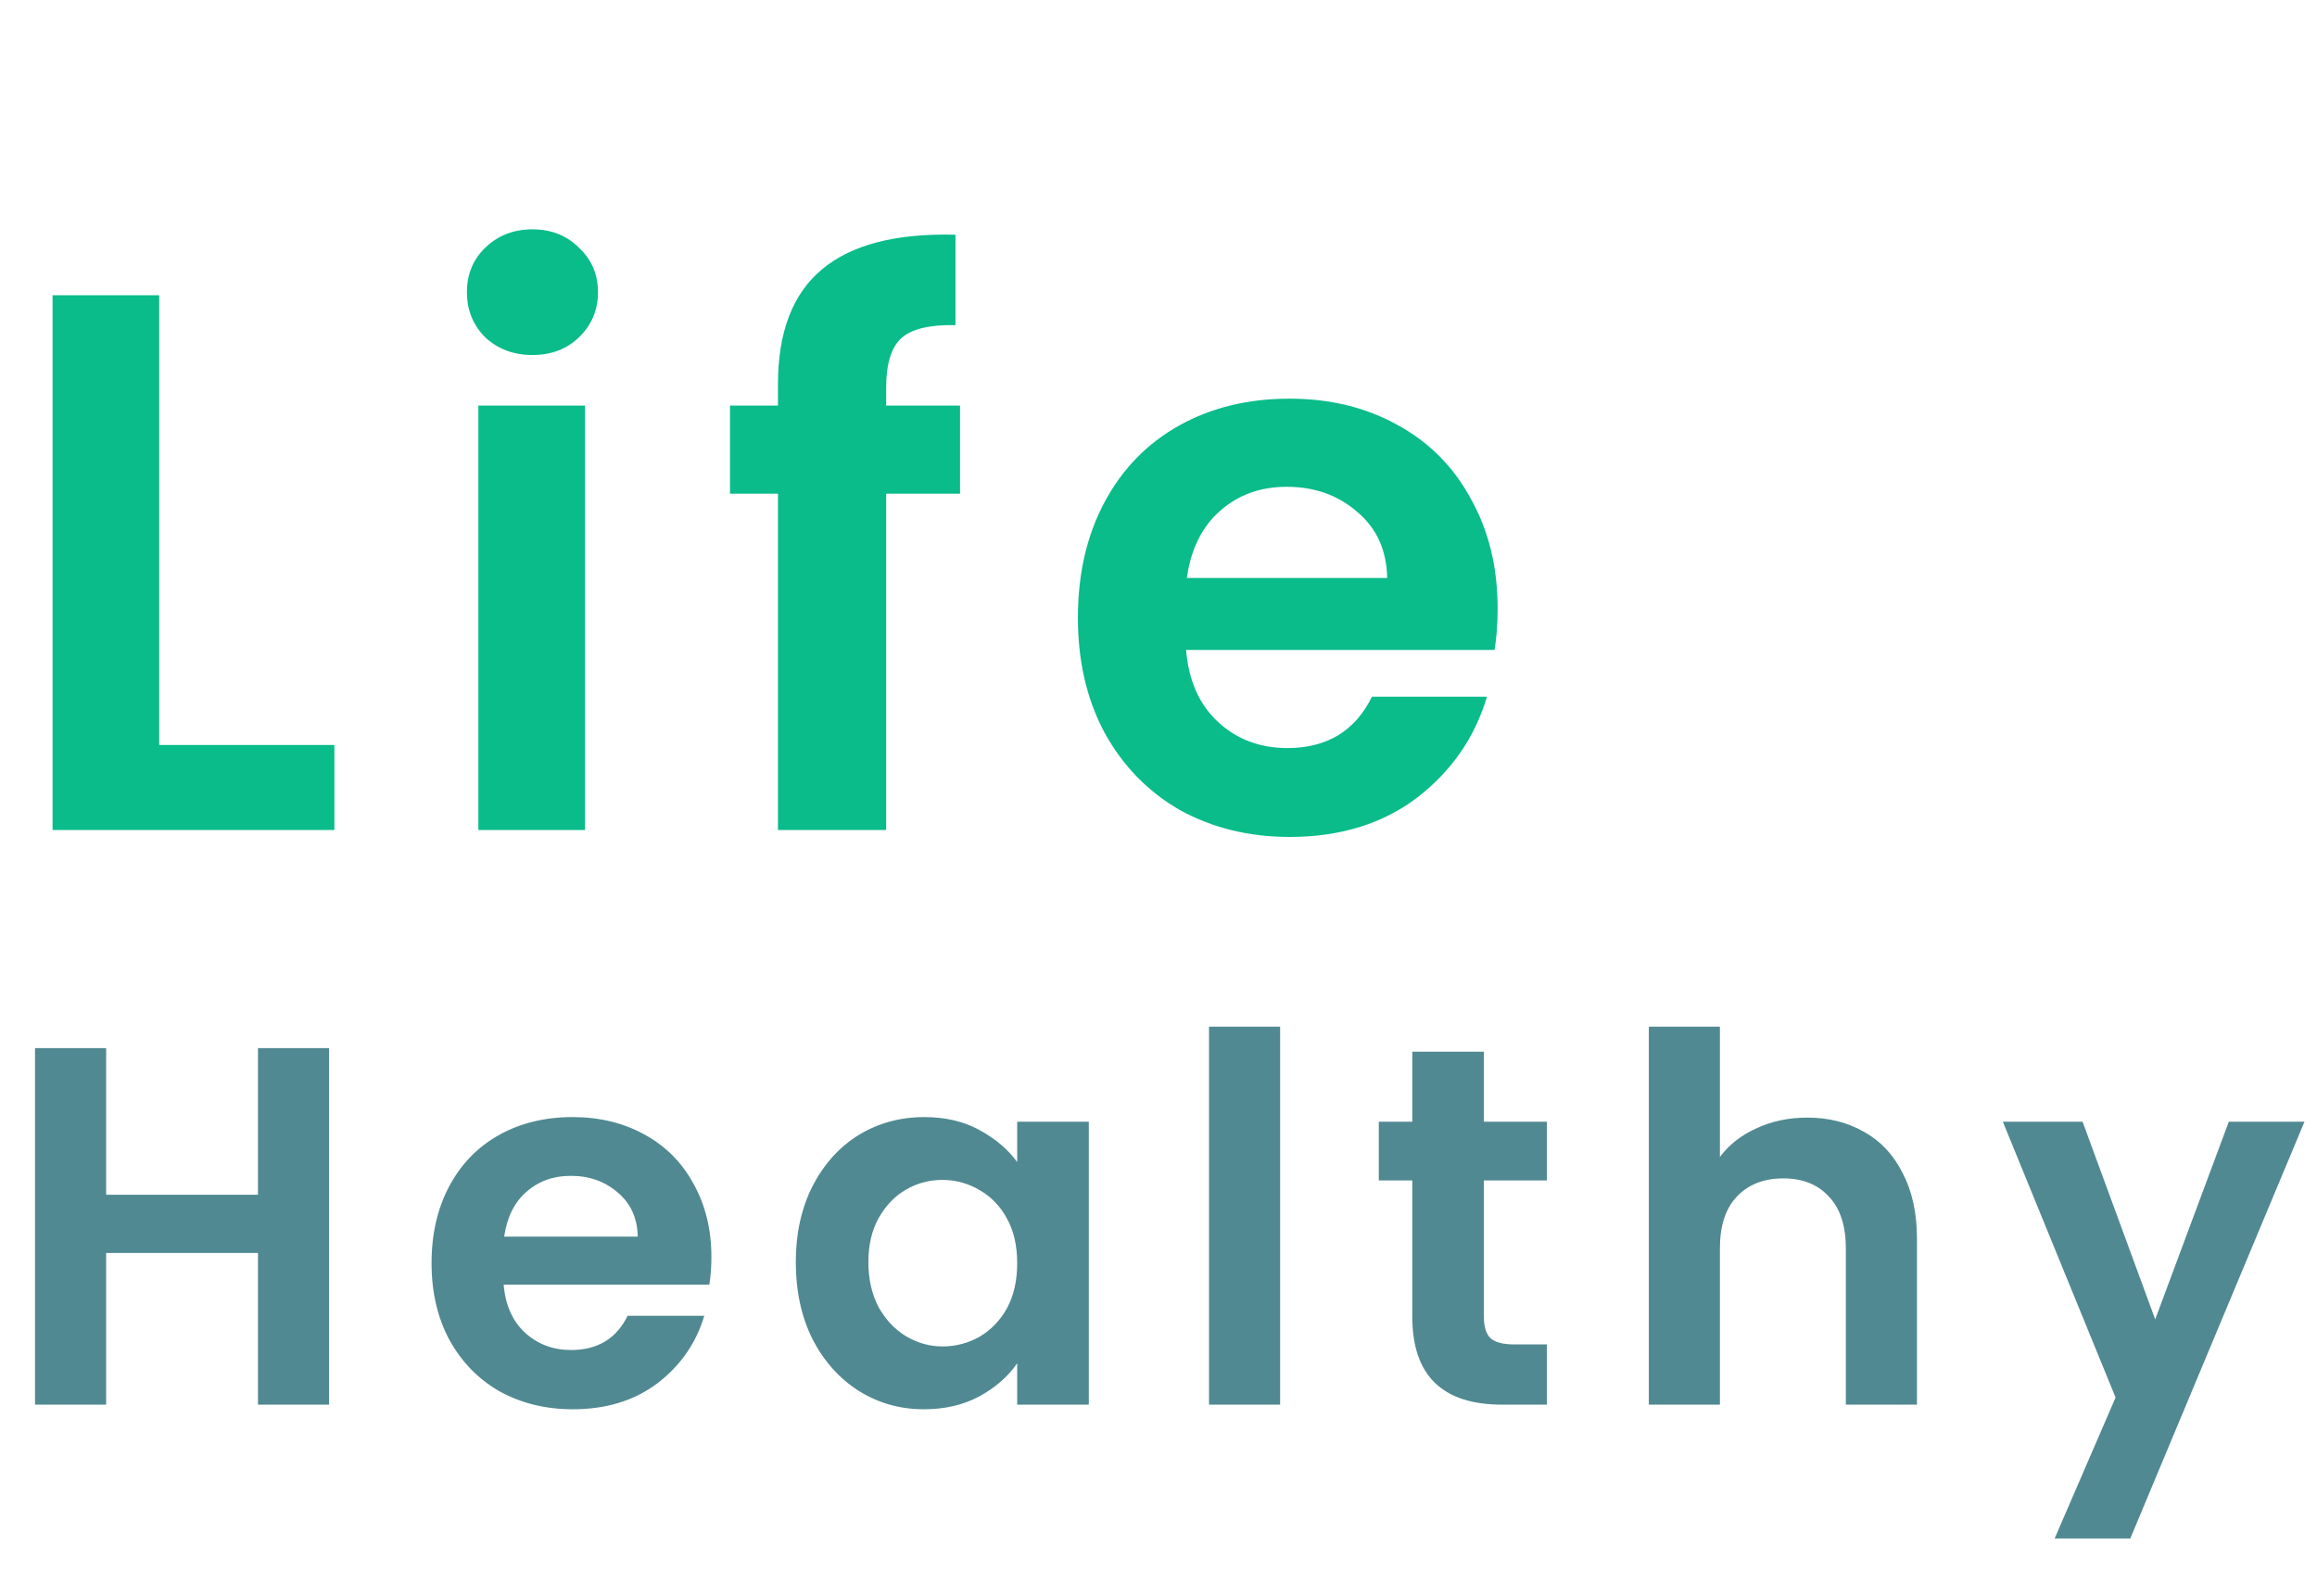 <svg width="90" height="62" viewBox="0 0 90 62" fill="none" xmlns="http://www.w3.org/2000/svg">
<path d="M6.184 28.937H12.989V32.24H2.042V11.468H6.184V28.937ZM20.682 13.789C19.952 13.789 19.341 13.561 18.848 13.104C18.374 12.628 18.137 12.043 18.137 11.348C18.137 10.654 18.374 10.079 18.848 9.622C19.341 9.146 19.952 8.908 20.682 8.908C21.412 8.908 22.014 9.146 22.487 9.622C22.98 10.079 23.227 10.654 23.227 11.348C23.227 12.043 22.98 12.628 22.487 13.104C22.014 13.561 21.412 13.789 20.682 13.789ZM22.724 15.753V32.24H18.581V15.753H22.724ZM37.291 19.175H34.421V32.24H30.219V19.175H28.355V15.753H30.219V14.92C30.219 12.896 30.791 11.408 31.935 10.456C33.08 9.503 34.806 9.057 37.114 9.117V12.628C36.108 12.608 35.407 12.777 35.013 13.134C34.618 13.491 34.421 14.136 34.421 15.069V15.753H37.291V19.175ZM58.173 23.639C58.173 24.235 58.133 24.77 58.054 25.246H46.071C46.17 26.437 46.584 27.369 47.314 28.044C48.044 28.718 48.941 29.056 50.006 29.056C51.545 29.056 52.64 28.391 53.291 27.062H57.759C57.285 28.649 56.378 29.958 55.036 30.99C53.695 32.002 52.048 32.508 50.095 32.508C48.517 32.508 47.097 32.161 45.834 31.466C44.592 30.752 43.615 29.75 42.905 28.46C42.215 27.171 41.869 25.683 41.869 23.997C41.869 22.29 42.215 20.792 42.905 19.503C43.595 18.213 44.562 17.221 45.805 16.527C47.047 15.832 48.478 15.485 50.095 15.485C51.654 15.485 53.044 15.822 54.267 16.497C55.51 17.172 56.467 18.134 57.137 19.384C57.828 20.614 58.173 22.032 58.173 23.639ZM53.883 22.449C53.863 21.378 53.478 20.524 52.728 19.89C51.979 19.235 51.062 18.908 49.977 18.908C48.951 18.908 48.083 19.225 47.373 19.86C46.682 20.475 46.258 21.338 46.101 22.449H53.883Z" fill="#09BC8A"/>
<path d="M12.783 40.712V54.56H10.021V48.667H4.123V54.56H1.361V40.712H4.123V46.406H10.021V40.712H12.783ZM27.633 48.826C27.633 49.223 27.606 49.58 27.553 49.898H19.564C19.63 50.691 19.906 51.313 20.393 51.763C20.88 52.212 21.478 52.437 22.188 52.437C23.214 52.437 23.944 51.994 24.378 51.108H27.356C27.041 52.166 26.436 53.039 25.541 53.727C24.647 54.401 23.549 54.739 22.247 54.739C21.195 54.739 20.248 54.507 19.407 54.044C18.578 53.568 17.927 52.9 17.454 52.04C16.994 51.181 16.763 50.189 16.763 49.064C16.763 47.927 16.994 46.928 17.454 46.069C17.914 45.209 18.558 44.547 19.387 44.084C20.215 43.622 21.169 43.39 22.247 43.39C23.286 43.39 24.213 43.615 25.029 44.065C25.857 44.514 26.495 45.156 26.942 45.989C27.402 46.809 27.633 47.755 27.633 48.826ZM24.772 48.033C24.759 47.318 24.503 46.75 24.003 46.326C23.503 45.89 22.892 45.672 22.168 45.672C21.485 45.672 20.906 45.883 20.433 46.307C19.972 46.717 19.689 47.292 19.584 48.033H24.772ZM30.911 49.025C30.911 47.914 31.128 46.928 31.562 46.069C32.009 45.209 32.607 44.547 33.357 44.084C34.119 43.622 34.968 43.39 35.901 43.39C36.717 43.39 37.427 43.555 38.032 43.886C38.65 44.217 39.143 44.633 39.511 45.136V43.569H42.293V54.56H39.511V52.953C39.156 53.469 38.663 53.899 38.032 54.243C37.414 54.573 36.697 54.739 35.882 54.739C34.961 54.739 34.119 54.501 33.357 54.024C32.607 53.548 32.009 52.88 31.562 52.02C31.128 51.148 30.911 50.149 30.911 49.025ZM39.511 49.064C39.511 48.39 39.38 47.814 39.117 47.338C38.854 46.849 38.498 46.479 38.051 46.227C37.604 45.963 37.124 45.83 36.611 45.83C36.099 45.83 35.625 45.956 35.191 46.207C34.757 46.459 34.402 46.829 34.126 47.318C33.863 47.795 33.731 48.363 33.731 49.025C33.731 49.686 33.863 50.268 34.126 50.771C34.402 51.26 34.757 51.637 35.191 51.901C35.638 52.166 36.112 52.298 36.611 52.298C37.124 52.298 37.604 52.173 38.051 51.921C38.498 51.657 38.854 51.286 39.117 50.81C39.38 50.321 39.511 49.739 39.511 49.064ZM49.724 39.878V54.56H46.962V39.878H49.724ZM57.64 45.85V51.167C57.64 51.538 57.726 51.809 57.897 51.981C58.081 52.139 58.383 52.219 58.804 52.219H60.087V54.56H58.351C56.023 54.56 54.859 53.423 54.859 51.148V45.85H53.557V43.569H54.859V40.851H57.64V43.569H60.087V45.85H57.64ZM70.2 43.41C71.028 43.41 71.765 43.595 72.409 43.965C73.054 44.323 73.553 44.858 73.909 45.572C74.277 46.273 74.461 47.12 74.461 48.112V54.56H71.699V48.489C71.699 47.616 71.482 46.948 71.048 46.485C70.614 46.009 70.022 45.771 69.273 45.771C68.51 45.771 67.905 46.009 67.458 46.485C67.024 46.948 66.807 47.616 66.807 48.489V54.56H64.046V39.878H66.807V44.938C67.162 44.462 67.636 44.091 68.227 43.827C68.819 43.549 69.477 43.41 70.2 43.41ZM89.514 43.569L82.748 59.758H79.809L82.176 54.282L77.797 43.569H80.894L83.715 51.247L86.575 43.569H89.514Z" fill="#508991"/>
</svg>
